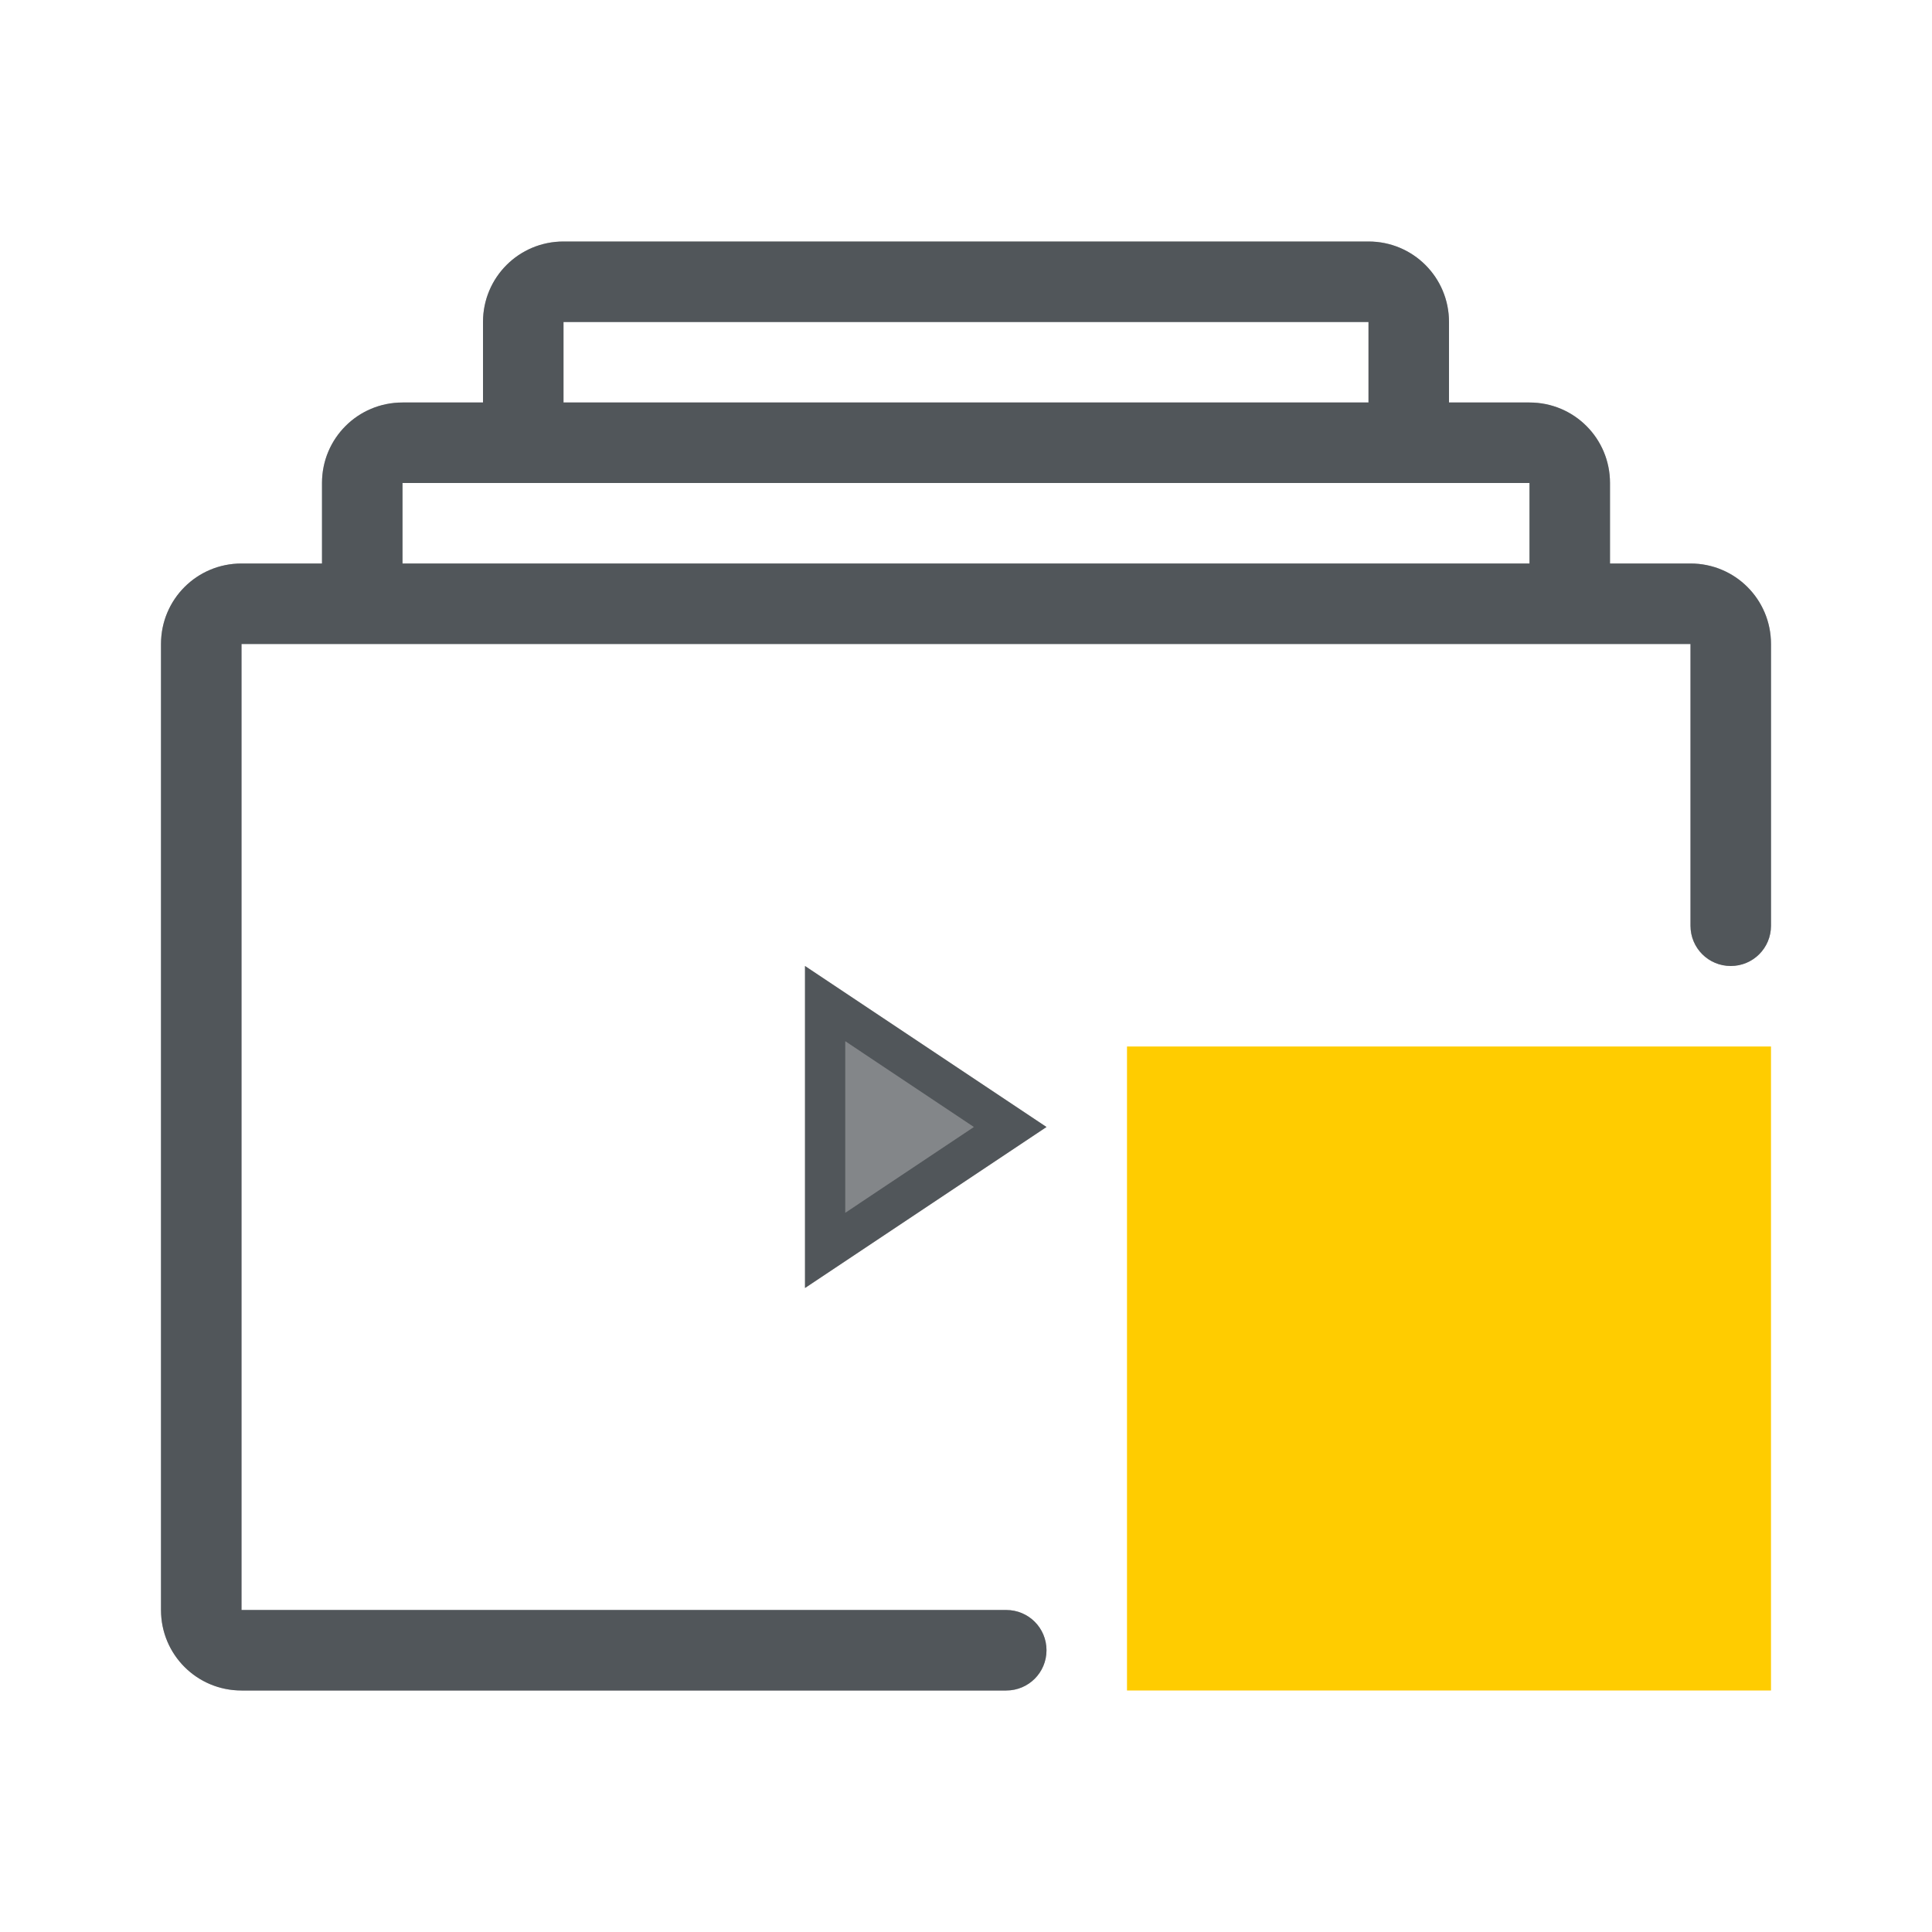 <?xml version="1.0" encoding="utf-8"?>
<svg height="24" version="1.1" viewBox="0 0 24 24" width="24" xmlns="http://www.w3.org/2000/svg" xmlns:svg="http://www.w3.org/2000/svg" xmlns:xlink="http://www.w3.org/1999/xlink">
 <namedview bordercolor="#666666" borderopacity="1.0" id="namedview-conformist" pagecolor="#ffffff" pageopacity="0.0" pageshadow="0" showgrid="true">
  <grid class="ColorScheme-Background" empspacing="4" fill="currentColor" opacity="0.6" type="xygrid"/>
 </namedview>
 <defs id="primary-definitions">
  <style class="ColorScheme-Background" fill="currentColor" opacity="0.6" type="text/css">
   .ColorScheme-Text           { color:#eff0f1; }
      .ColorScheme-Background     { color:#31363b; }
      .ColorScheme-Highlight      { color:#3daefd; }
      .ColorScheme-ViewBackground { color:#fcfcfc; }
      .ColorScheme-PositiveText   { color:#27ae60; }
      .ColorScheme-NeutralText    { color:#f67400; }
      .ColorScheme-NegativeText   { color:#da4453; }
  </style>
 </defs>
 <path class="ColorScheme-Background" d="m 10,16 v -4 l 3,2 z" fill="currentColor" opacity="0.6" stroke-linecap="butt" stroke-linejoin="miter" stroke-opacity="1"/>
 <path class="ColorScheme-Background" d="M 7,3 C 6.446,3 6,3.446 6,4 V 5 H 5 C 4.446,5 4,5.446 4,6 V 7 H 3 C 2.446,7 2,7.446 2,8 v 12 c 0,0.554 0.446,1 1,1 h 9.5 C 12.777,21 13,20.777 13,20.5 13,20.223 12.777,20 12.5,20 H 3 V 8 h 18 v 3.5 c 0,0.277 0.223,0.5 0.5,0.5 0.277,0 0.5,-0.223 0.5,-0.5 V 8 C 22,7.446 21.554,7 21,7 H 20 V 6 C 20,5.446 19.554,5 19,5 H 18 V 4 C 18,3.446 17.554,3 17,3 Z M 7,4 H 17 V 5 H 7 Z M 5,6 H 19 V 7 H 5 Z" fill="currentColor" opacity="0.6"/>
 <rect fill="#FFCC00" height="8" id="badge" opacity="1" paint-order="stroke fill markers" ry="0" stop-color="#000000" stroke="none" stroke-linecap="round" stroke-linejoin="round" stroke-width="2" width="8" x="14" y="13"/>
 <path class="ColorScheme-Background" d="M 10 12 L 10 16 L 13 14 L 10 12 z M 10.5 12.934 L 12.098 14 L 10.5 15.066 L 10.5 12.934 z " fill="currentColor" opacity="0.6"/>
 <path class="ColorScheme-Background" d="M 7,3 C 6.446,3 6,3.446 6,4 V 5 H 5 C 4.446,5 4,5.446 4,6 V 7 H 3 C 2.446,7 2,7.446 2,8 v 12 c 0,0.554 0.446,1 1,1 h 9.5 C 12.777,21 13,20.777 13,20.5 13,20.223 12.777,20 12.5,20 H 3 V 8 h 18 v 3.5 c 0,0.277 0.223,0.5 0.5,0.5 0.277,0 0.5,-0.223 0.5,-0.5 V 8 C 22,7.446 21.554,7 21,7 H 20 V 6 C 20,5.446 19.554,5 19,5 H 18 V 4 C 18,3.446 17.554,3 17,3 Z M 7,4 H 17 V 5 H 7 Z M 5,6 H 19 V 7 H 5 Z" fill="currentColor" opacity="0.6"/>
</svg>